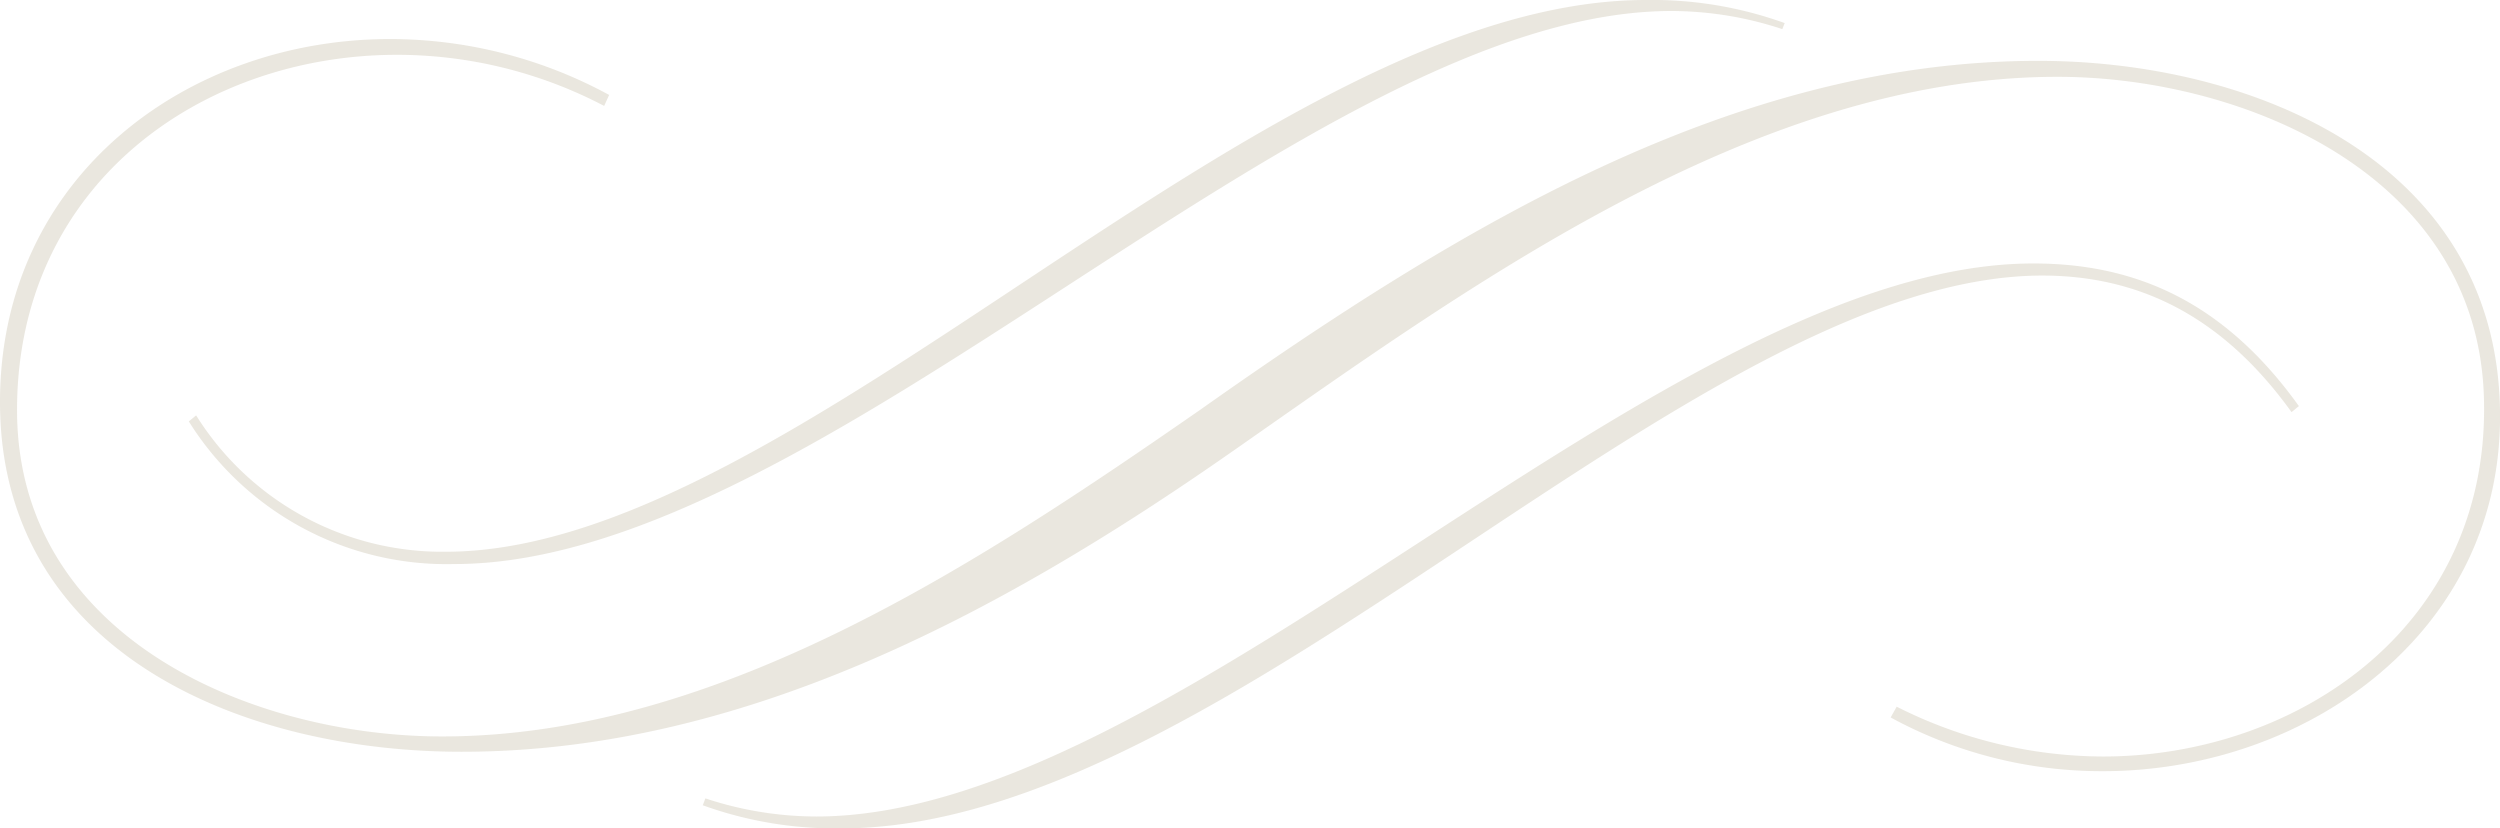 <svg xmlns="http://www.w3.org/2000/svg" viewBox="0 0 115.86 38.39"><defs><style>.cls-1{fill:#96885f;opacity:0.2;}</style></defs><title>rufina2-20opac</title><g id="Layer_2" data-name="Layer 2"><g id="Layer_1-2" data-name="Layer 1"><path class="cls-1" d="M94.46,2.82c9.88,0,21.23,4.63,21.4,16.21.17,10.22-8.93,16.71-18.41,16.71a20.45,20.45,0,0,1-9.83-2.49l.28-.5a21.33,21.33,0,0,0,9.55,2.31c9,0,17.84-6,17.67-16.37C115,8.07,103.88,3.56,95.36,3.56,81.24,3.56,67.92,13.38,57,21S34.21,34.84,21.4,34.84C11.18,34.84,0,30.21,0,18.63,0,8.19,8.69,1.81,18.07,1.81A21.26,21.26,0,0,1,28.23,4.4L28,4.91a20.69,20.69,0,0,0-9.6-2.37C9.31,2.54.79,8.58.79,19c0,10.61,11,15.13,19.7,15.13,12.76,0,24.84-8,35.12-15.13C67.64,10.5,80.34,2.82,94.46,2.82ZM82.6,1.35A16.41,16.41,0,0,0,77.46.51c-16.77,0-39.41,25.63-56.4,25.63A14.09,14.09,0,0,1,8.75,19.53l.34-.28a13.45,13.45,0,0,0,11.57,6.32C36.87,25.57,58.49,0,76.28,0a18.09,18.09,0,0,1,6.43,1.07ZM32.69,37a16.41,16.41,0,0,0,5.14.84c16.77,0,39.4-25.63,56.4-25.63,4.57,0,8.75,1.64,12.31,6.61l-.34.28c-3.33-4.63-7.28-6.33-11.57-6.33C78.42,12.81,56.8,38.39,39,38.39a18.09,18.09,0,0,1-6.43-1.07Z"/></g></g></svg>